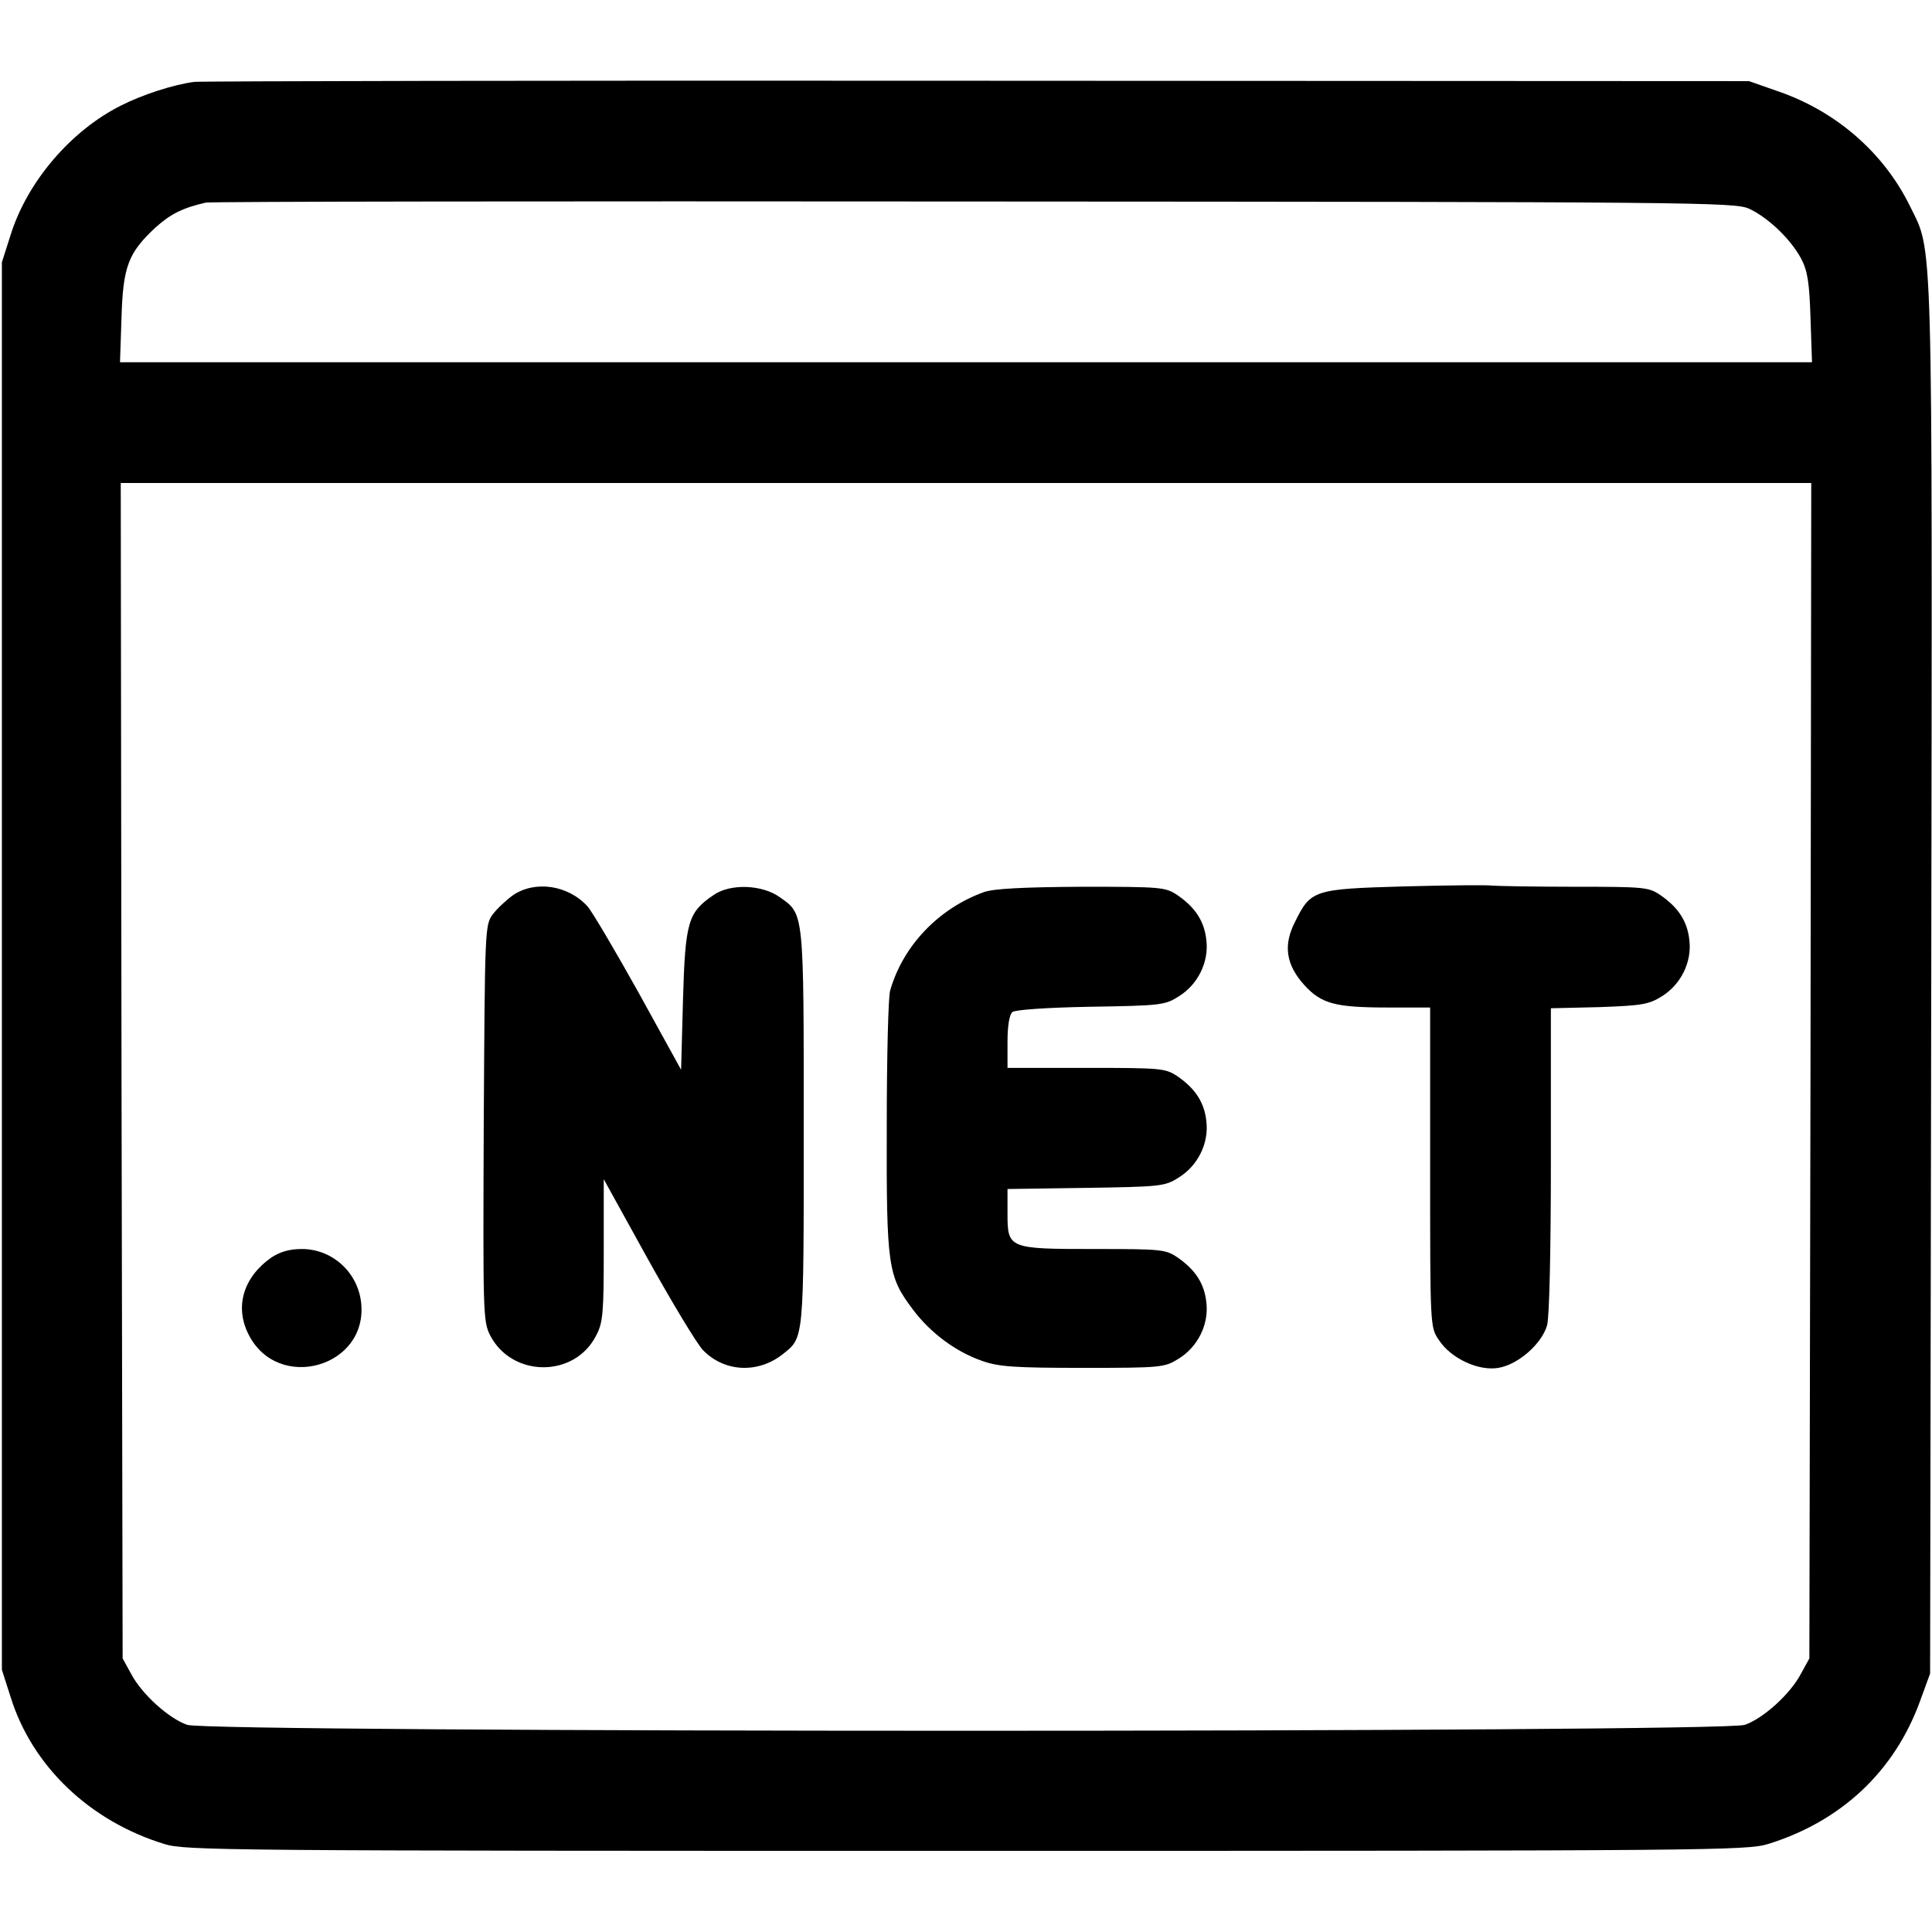 <?xml version="1.0" standalone="no"?>
<!DOCTYPE svg PUBLIC "-//W3C//DTD SVG 20010904//EN"
 "http://www.w3.org/TR/2001/REC-SVG-20010904/DTD/svg10.dtd">
<svg version="1.0" xmlns="http://www.w3.org/2000/svg"
 width="512pt" height="512pt" viewBox="0 0 512 512"
 preserveAspectRatio="xMidYMid meet">

<g transform="translate(0,512) scale(0.1,-0.1)"
fill="#000000" stroke="none">
<path d="M515 4903 c-55 -7 -138 -34 -195 -63 -133 -67 -248 -202 -292 -343
l-23 -72 0 -1865 0 -1865 23 -72 c57 -183 209 -329 408 -390 56 -17 149 -18
2124 -18 1977 0 2068 1 2125 18 194 60 335 192 403 378 l27 74 3 1842 c3 2024
5 1920 -57 2048 -69 140 -194 249 -346 302 l-80 28 -2045 1 c-1125 1 -2058 -1
-2075 -3z m4120 -336 c50 -23 110 -80 138 -132 17 -32 22 -62 25 -157 l4 -118
-2242 0 -2242 0 4 118 c4 136 18 172 90 239 40 36 72 52 133 66 11 3 927 4
2035 3 1917 -1 2017 -2 2055 -19z m163 -2284 l-3 -1558 -22 -40 c-28 -54 -100
-119 -149 -136 -58 -21 -4070 -21 -4128 0 -49 17 -121 82 -149 136 l-22 40 -3
1558 -2 1557 2240 0 2240 0 -2 -1557z"/>
<path d="M3723 2771 c-242 -7 -249 -9 -291 -94 -32 -62 -24 -114 25 -168 45
-49 81 -59 221 -59 l112 0 0 -424 c0 -422 0 -423 23 -457 32 -49 105 -83 158
-74 53 9 115 64 129 113 6 22 10 198 10 438 l0 402 128 3 c112 4 131 7 165 28
51 31 81 91 74 149 -5 50 -29 87 -77 120 -31 21 -42 22 -229 22 -108 0 -205 2
-216 3 -11 2 -115 1 -232 -2z"/>
<path d="M1360 2748 c-18 -13 -43 -36 -54 -51 -21 -28 -21 -39 -24 -553 -2
-506 -2 -525 17 -563 58 -112 224 -113 281 0 18 34 20 59 20 226 l0 188 116
-210 c64 -115 130 -225 147 -243 56 -58 145 -63 211 -11 57 45 56 33 56 599 0
576 1 567 -63 612 -47 34 -132 37 -176 6 -68 -46 -75 -71 -81 -278 l-5 -185
-113 205 c-63 113 -124 216 -135 228 -52 57 -139 69 -197 30z"/>
<path d="M2608 2756 c-120 -43 -215 -142 -249 -261 -5 -16 -9 -178 -9 -360 -1
-373 3 -397 69 -485 47 -63 115 -113 185 -137 43 -15 85 -18 266 -18 208 0
216 1 253 24 51 31 81 91 74 149 -5 50 -29 87 -77 120 -31 21 -43 22 -219 22
-229 0 -231 1 -231 95 l0 64 208 3 c197 3 209 4 245 27 51 31 81 91 74 149 -5
50 -29 87 -77 120 -32 21 -42 22 -241 22 l-209 0 0 69 c0 43 5 72 13 79 7 6
92 12 207 14 184 3 197 4 233 27 51 31 81 91 74 149 -5 50 -29 87 -77 120 -32
21 -41 22 -254 22 -156 -1 -232 -5 -258 -14z"/>
<path d="M720 1788 c-75 -52 -99 -131 -61 -205 78 -154 317 -86 298 85 -9 81
-77 142 -157 142 -32 0 -57 -7 -80 -22z"/>
</g>
</svg>

